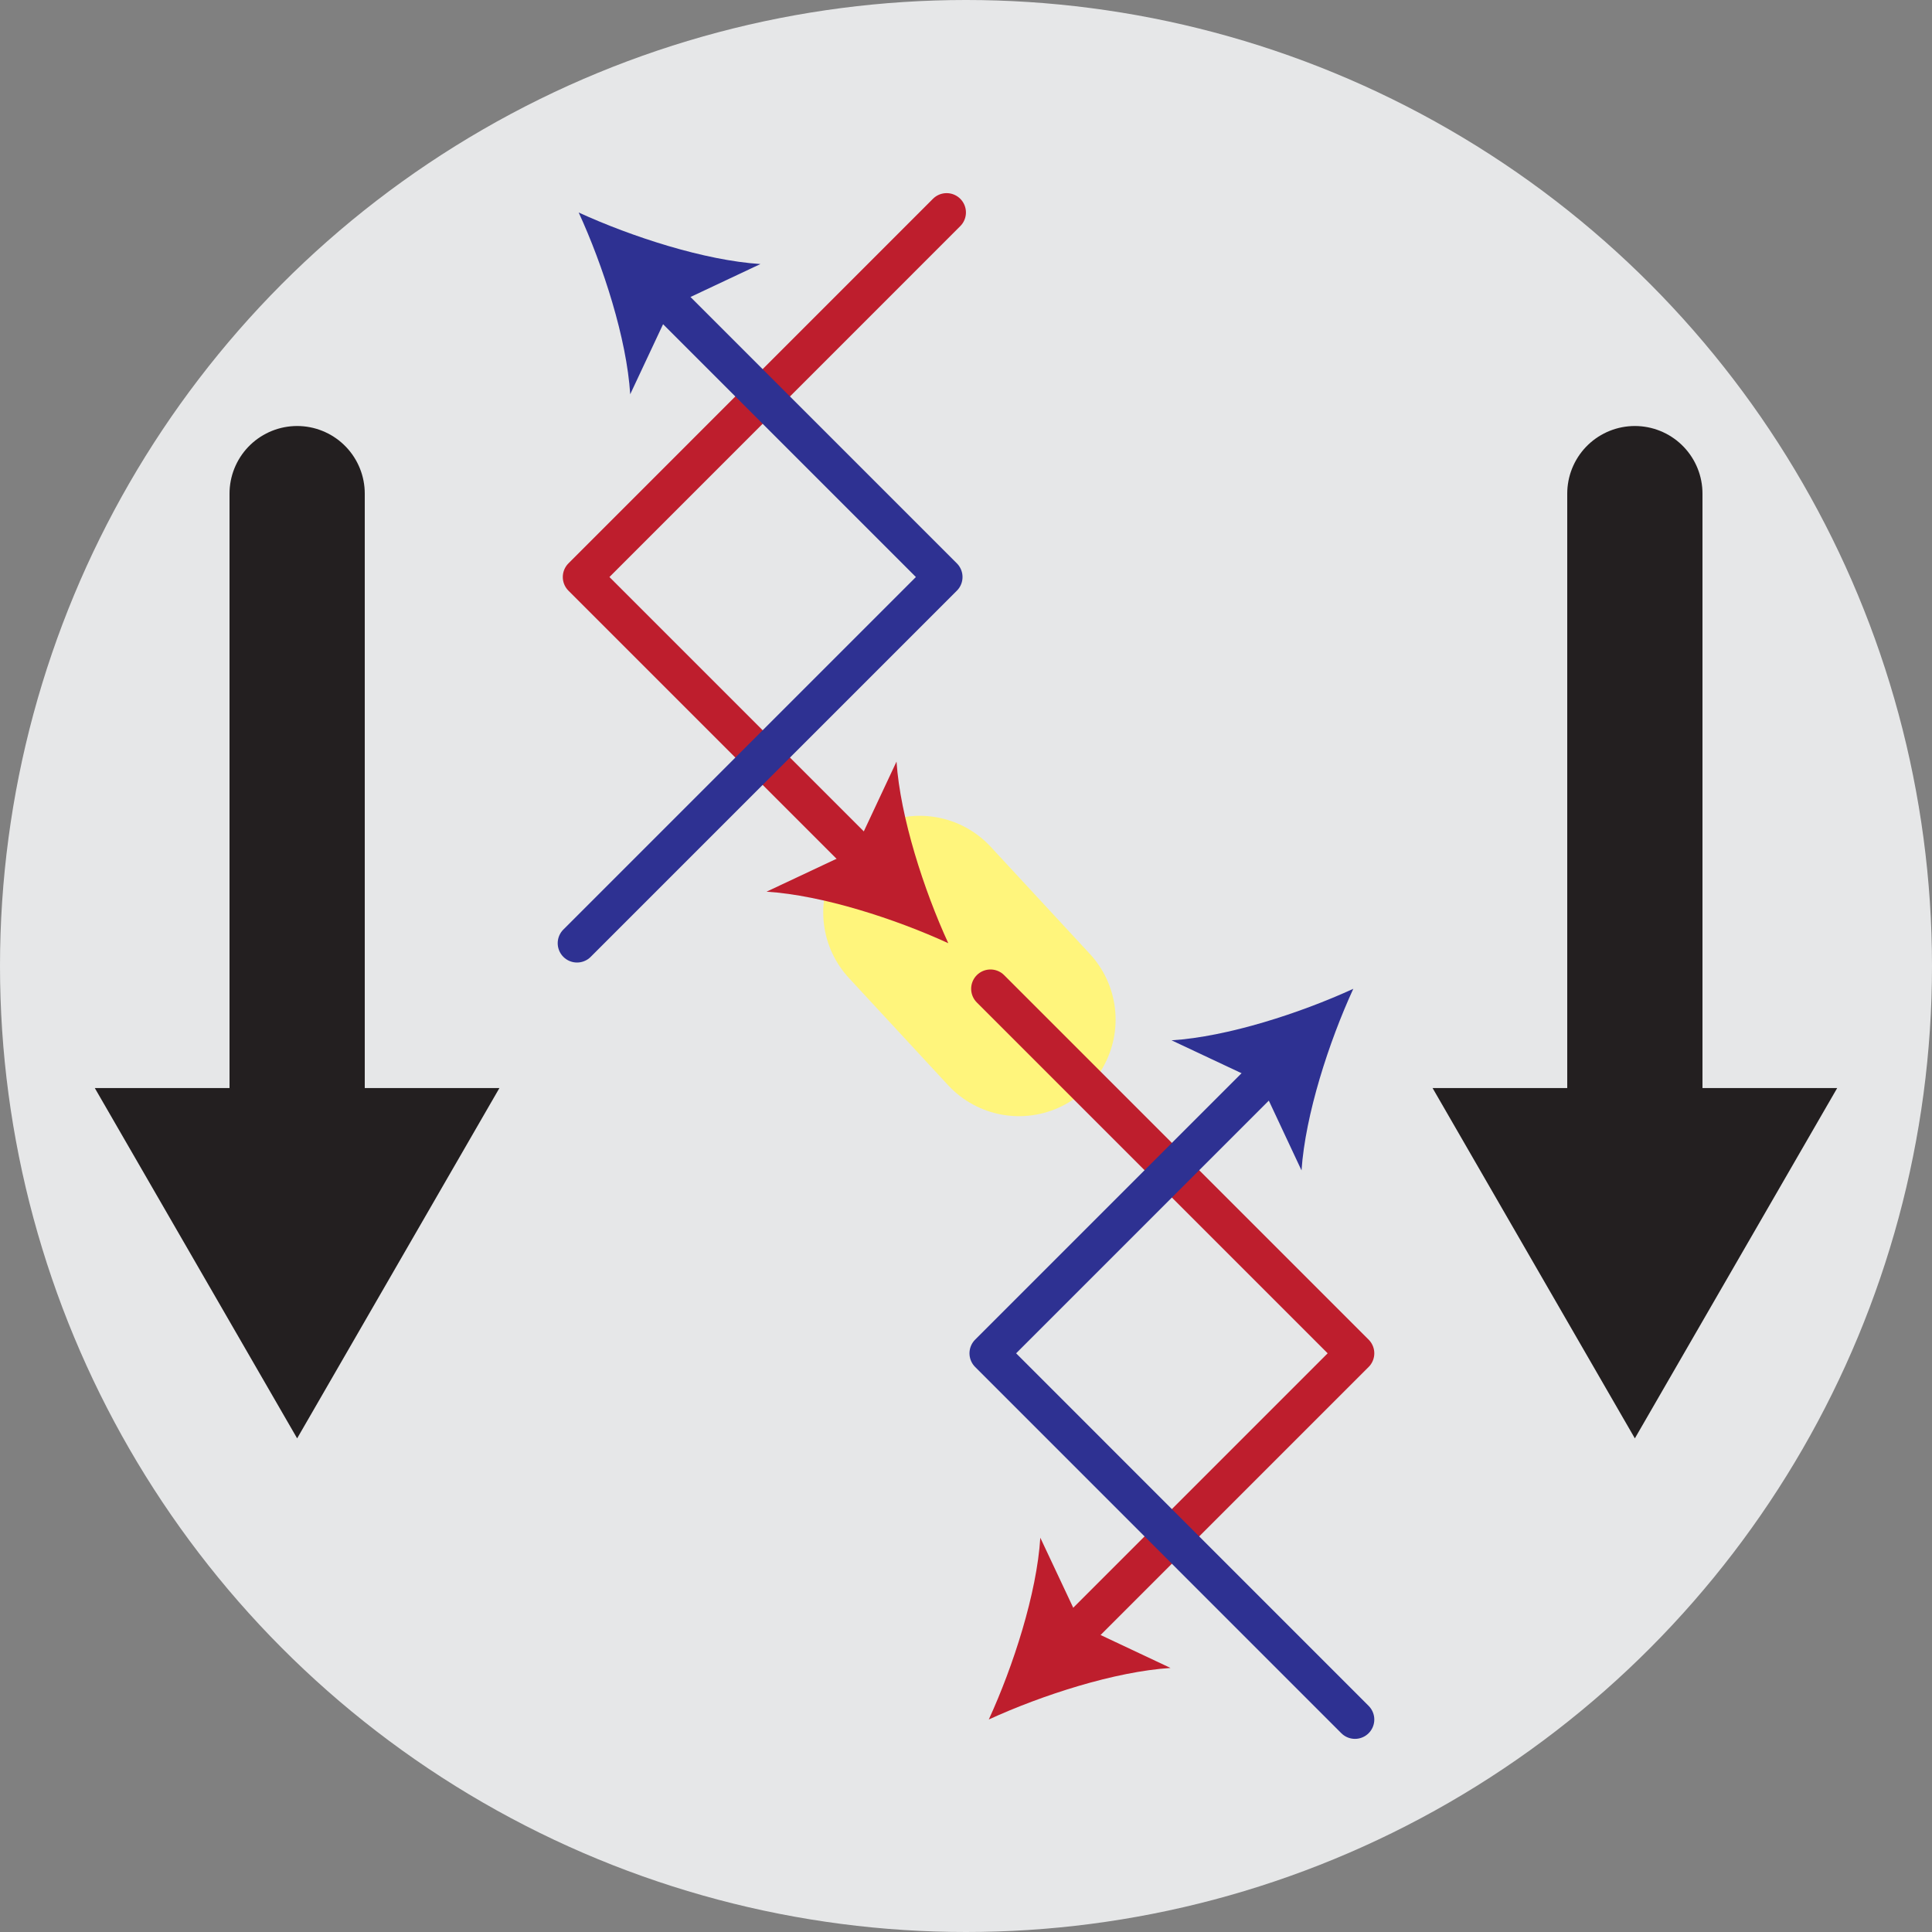 <svg xmlns="http://www.w3.org/2000/svg" viewBox="0 0 300 300">
    <rect x="0" y="0" width="300" height="300" fill="#808080" stroke="none"/>
    <defs>
        <style>
            .cls-1{fill:#e6e7e8;}.cls-2,.cls-3,.cls-5,.cls-7{fill:none;stroke-linecap:round;}.cls-2{stroke:#fff57c;stroke-miterlimit:10;stroke-width:30px;}.cls-3{stroke:#be1e2d;}.cls-3,.cls-5,.cls-7{stroke-linejoin:round;}.cls-3,.cls-5{stroke-width:6px;}.cls-4{fill:#be1e2d;}.cls-5{stroke:#2e3192;}.cls-6{fill:#2e3192;}.cls-7{stroke:#231f20;stroke-width:21px;}.cls-8{fill:#231f20;}
        </style>
    </defs>
    <g id="backdrops">
        <circle class="cls-1" cx="150" cy="150" r="150"/>
    </g>
    <g id="icons">
        <line class="cls-2" x1="142.83" y1="141.68" x2="158.23" y2="158.32"/>
        <polyline class="cls-3" points="153.8 153.54 210.4 210.14 166.34 254.2"/>
        <path class="cls-4"
              d="M153.54,267c3.79-8.26,7.45-19.55,8-28.22L168,252.52,181.76,259C173.08,259.56,161.79,263.22,153.54,267Z"/>
        <polyline class="cls-3" points="146.99 32.99 90.39 89.6 134.45 133.66"/>
        <path class="cls-4"
              d="M147.25,146.46c-8.26-3.79-19.54-7.45-28.22-8L132.77,132l6.44-13.74C139.8,126.92,143.46,138.21,147.25,146.46Z"/>
        <polyline class="cls-5" points="102.66 45.8 146.46 89.6 89.6 146.46"/>
        <path class="cls-6"
              d="M89.86,33c3.79,8.26,7.45,19.55,8,28.22l6.44-13.73L118.08,41C109.41,40.44,98.12,36.78,89.86,33Z"/>
        <polyline class="cls-5" points="197.34 166.34 153.54 210.14 210.4 267.01"/>
        <path class="cls-6"
              d="M210.14,153.54c-8.26,3.79-19.55,7.45-28.22,8L195.66,168l6.44,13.74C202.69,173.08,206.35,161.79,210.14,153.54Z"/>
        <line class="cls-7" x1="46.14" y1="76.65" x2="46.14" y2="178.14"/>
        <polygon class="cls-8" points="14.72 168.95 46.14 223.35 77.55 168.95 14.72 168.95"/>
        <line class="cls-7" x1="253.86" y1="76.65" x2="253.86" y2="178.14"/>
        <polygon class="cls-8" points="222.45 168.95 253.86 223.35 285.28 168.95 222.45 168.95"/>
    </g>
</svg>
